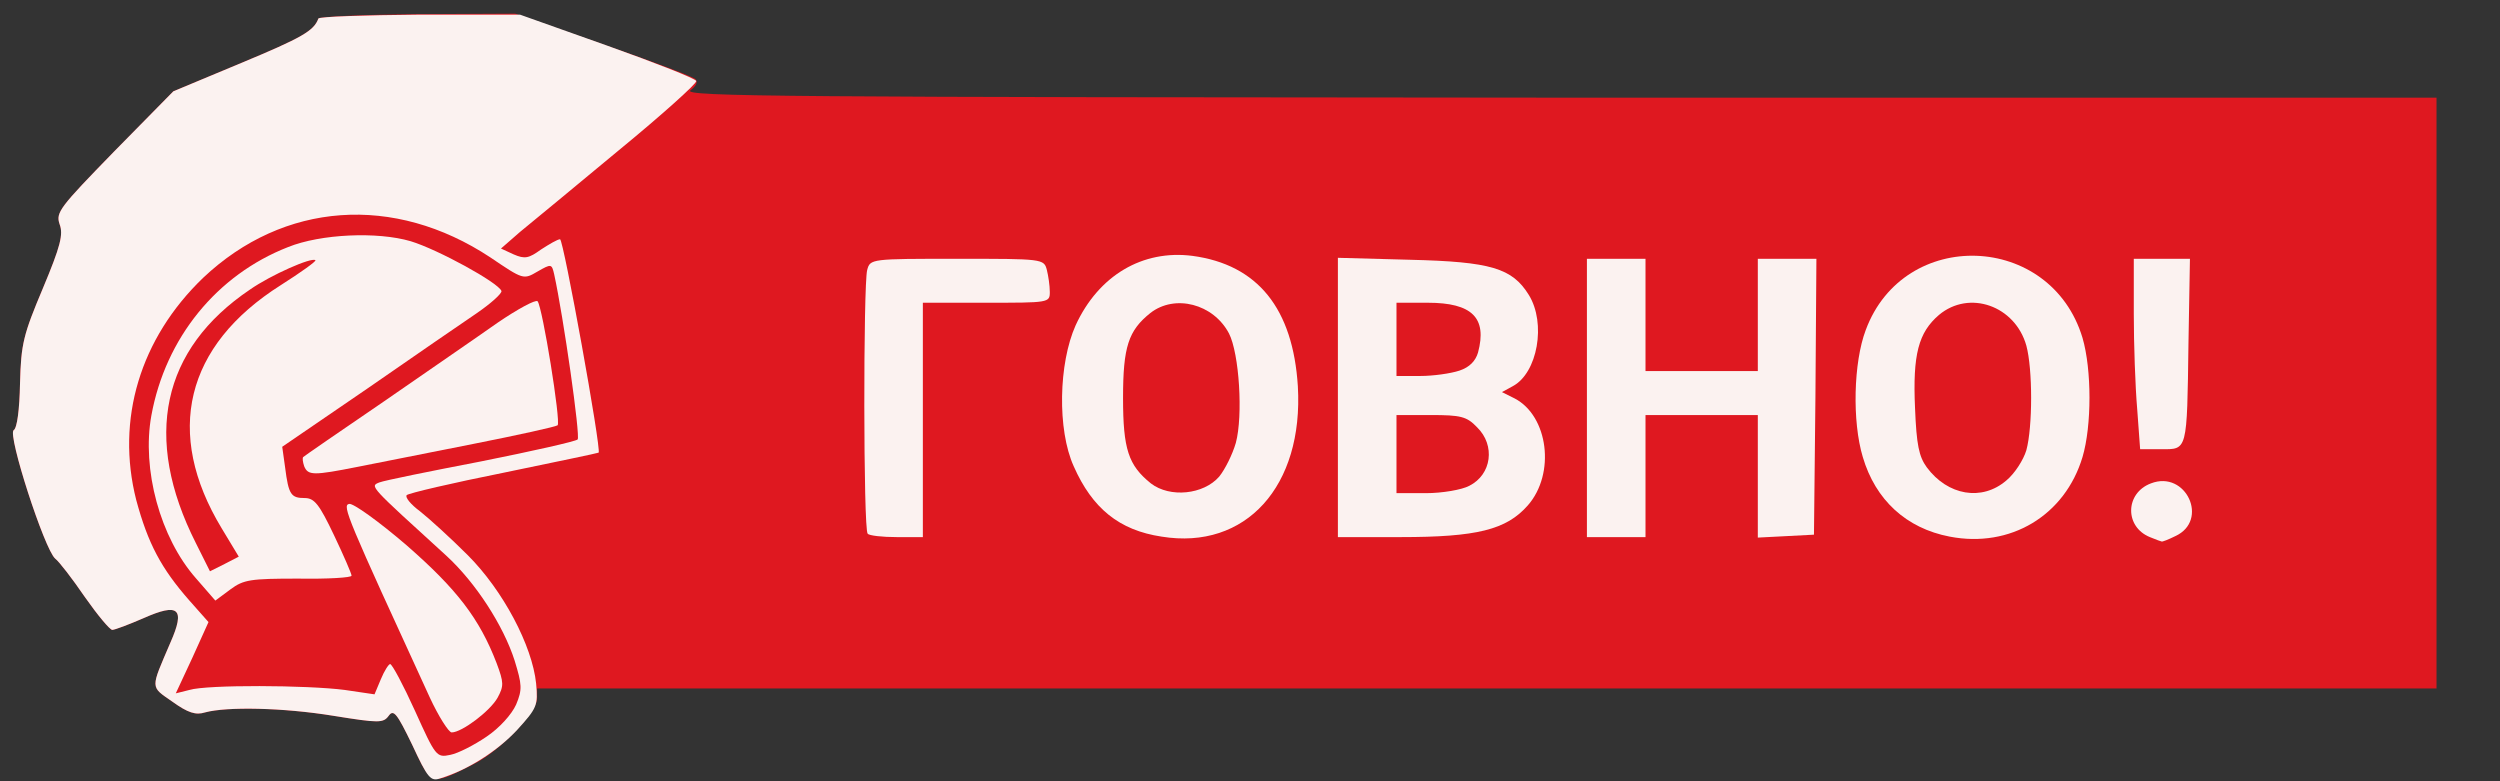 <!DOCTYPE svg PUBLIC "-//W3C//DTD SVG 20010904//EN" "http://www.w3.org/TR/2001/REC-SVG-20010904/DTD/svg10.dtd">
<svg version="1.0" xmlns="http://www.w3.org/2000/svg" width="512px" height="160px" viewBox="0 0 5120 1600" preserveAspectRatio="xMidYMid meet">
<rect x="0" y="0" width="5120" height="1600" fill="#333333" stroke="none"/>
<g id="layer101" fill="#df1820" stroke="none">
 <path d="M844 1525 c-31 -64 -38 -73 -48 -59 -11 15 -20 15 -113 0 -104 -17 -219 -19 -263 -7 -19 6 -35 1 -67 -22 -46 -32 -45 -25 -4 -121 31 -70 17 -82 -55 -50 -30 13 -59 24 -64 24 -5 0 -30 -30 -56 -67 -26 -38 -53 -73 -61 -79 -22 -19 -98 -254 -85 -263 7 -4 12 -42 13 -96 2 -81 7 -100 47 -195 36 -86 42 -110 34 -131 -8 -24 0 -34 112 -149 l121 -123 139 -58 c125 -52 149 -66 158 -91 2 -4 93 -8 203 -9 l200 -1 180 63 c99 34 184 66 189 71 6 5 2 14 -10 23 -17 13 194 14 1779 15 l1797 0 0 605 0 605 -1945 0 -1945 0 0 20 c0 29 -76 108 -130 135 -89 45 -86 45 -126 -40z"/>
 </g>
<g id="layer102" fill="#fbf2f0" stroke="none">
 <path d="M844 1525 c-31 -64 -38 -73 -48 -59 -11 15 -20 15 -113 0 -104 -17 -219 -19 -263 -7 -19 6 -35 1 -67 -22 -46 -32 -45 -25 -4 -121 31 -70 17 -82 -55 -50 -30 13 -59 24 -64 24 -5 0 -30 -30 -56 -67 -26 -38 -53 -73 -61 -79 -22 -19 -98 -254 -85 -263 7 -4 12 -42 13 -96 2 -81 7 -100 47 -195 36 -86 42 -110 34 -131 -8 -24 0 -34 112 -149 l121 -123 139 -58 c125 -52 149 -66 158 -91 2 -4 95 -7 208 -8 l205 0 180 64 c98 35 180 67 181 72 1 5 -70 69 -159 142 -89 74 -180 149 -202 167 l-39 34 26 12 c23 10 31 8 56 -10 17 -11 34 -21 39 -21 7 0 85 431 79 437 -1 1 -88 19 -194 41 -105 21 -195 42 -199 46 -4 4 8 19 27 33 19 15 63 55 98 90 72 72 132 185 140 263 4 45 2 50 -39 95 -40 43 -101 82 -157 99 -20 7 -26 0 -58 -69z m152 -16 c27 -18 52 -46 61 -66 13 -31 12 -41 -3 -90 -23 -72 -80 -160 -140 -215 -158 -144 -157 -142 -137 -150 10 -4 104 -23 208 -43 105 -21 194 -41 198 -45 6 -6 -29 -251 -48 -338 -5 -22 -6 -22 -34 -6 -29 17 -29 17 -97 -29 -197 -130 -423 -114 -588 42 -129 124 -179 290 -137 455 24 89 51 140 109 206 l39 44 -33 73 -34 73 28 -7 c36 -11 241 -10 318 0 l61 9 13 -31 c7 -17 16 -31 19 -31 4 0 27 43 51 96 42 93 44 96 72 90 16 -3 49 -20 74 -37z"/>
 <path d="M880 1428 c-169 -368 -180 -393 -165 -396 8 -2 61 36 118 85 103 90 149 150 184 241 15 40 15 47 2 71 -15 27 -73 71 -94 71 -6 0 -27 -33 -45 -72z"/>
 <path d="M401 1184 c-73 -83 -111 -223 -91 -333 29 -159 134 -288 280 -345 67 -27 183 -32 251 -12 56 17 180 85 186 102 1 5 -21 25 -50 45 -28 19 -130 89 -225 155 l-174 119 6 43 c7 55 12 62 40 62 20 0 30 13 60 76 20 42 36 79 36 83 0 4 -49 7 -109 6 -98 0 -112 2 -139 22 l-31 23 -40 -46z m53 -102 c-118 -195 -75 -374 121 -498 41 -26 73 -49 71 -51 -7 -7 -91 30 -134 60 -181 122 -220 303 -111 519 l29 58 30 -15 29 -15 -35 -58z"/>
 <path d="M623 955 c-3 -9 -4 -17 -2 -19 2 -2 76 -53 164 -113 88 -61 193 -133 234 -162 41 -28 78 -48 82 -44 10 12 48 247 41 254 -4 3 -81 20 -172 38 -91 18 -197 39 -237 47 -91 18 -102 18 -110 -1z"/>
 <path d="M2379 1099 c-87 -13 -142 -58 -180 -144 -34 -75 -31 -211 4 -289 47 -102 137 -155 239 -142 134 18 206 108 216 267 12 205 -107 336 -279 308z m118 -123 c12 -15 27 -45 34 -69 15 -56 7 -183 -14 -224 -32 -61 -111 -81 -161 -42 -45 36 -56 69 -56 174 0 105 11 138 57 175 39 30 108 23 140 -14z"/>
 <path d="M3993 1099 c-89 -17 -152 -75 -178 -163 -22 -73 -19 -194 6 -260 78 -211 379 -200 444 16 19 65 19 180 0 244 -36 120 -148 187 -272 163z m116 -115 c17 -14 35 -42 41 -62 13 -48 13 -166 0 -214 -23 -82 -117 -115 -179 -63 -42 36 -54 81 -49 191 3 75 8 99 24 121 43 58 113 70 163 27z"/>
 <path d="M4403 1100 c-52 -21 -51 -90 2 -110 72 -28 120 76 50 108 -14 7 -27 12 -28 11 -1 0 -12 -4 -24 -9z"/>
 <path d="M1777 1093 c-9 -8 -9 -510 -1 -540 6 -23 8 -23 184 -23 176 0 178 0 184 23 3 12 6 32 6 45 0 22 -2 22 -130 22 l-130 0 0 240 0 240 -53 0 c-30 0 -57 -3 -60 -7z"/>
 <path d="M2740 814 l0 -286 148 4 c165 4 209 17 243 72 36 58 18 160 -33 187 l-22 12 26 13 c69 36 84 154 27 219 -44 50 -104 65 -261 65 l-128 0 0 -286z m269 181 c46 -23 54 -83 16 -120 -21 -22 -33 -25 -95 -25 l-70 0 0 80 0 80 60 0 c34 0 74 -7 89 -15z m-20 -236 c21 -7 33 -20 38 -37 19 -71 -12 -102 -103 -102 l-64 0 0 75 0 75 49 0 c26 0 62 -5 80 -11z"/>
 <path d="M3250 815 l0 -285 60 0 60 0 0 115 0 115 115 0 115 0 0 -115 0 -115 60 0 60 0 -2 283 -3 282 -57 3 -58 3 0 -126 0 -125 -115 0 -115 0 0 125 0 125 -60 0 -60 0 0 -285z"/>
 <path d="M4377 838 c-4 -46 -7 -134 -7 -195 l0 -113 58 0 57 0 -3 172 c-3 224 -2 218 -56 218 l-43 0 -6 -82z"/>
 </g>

</svg>